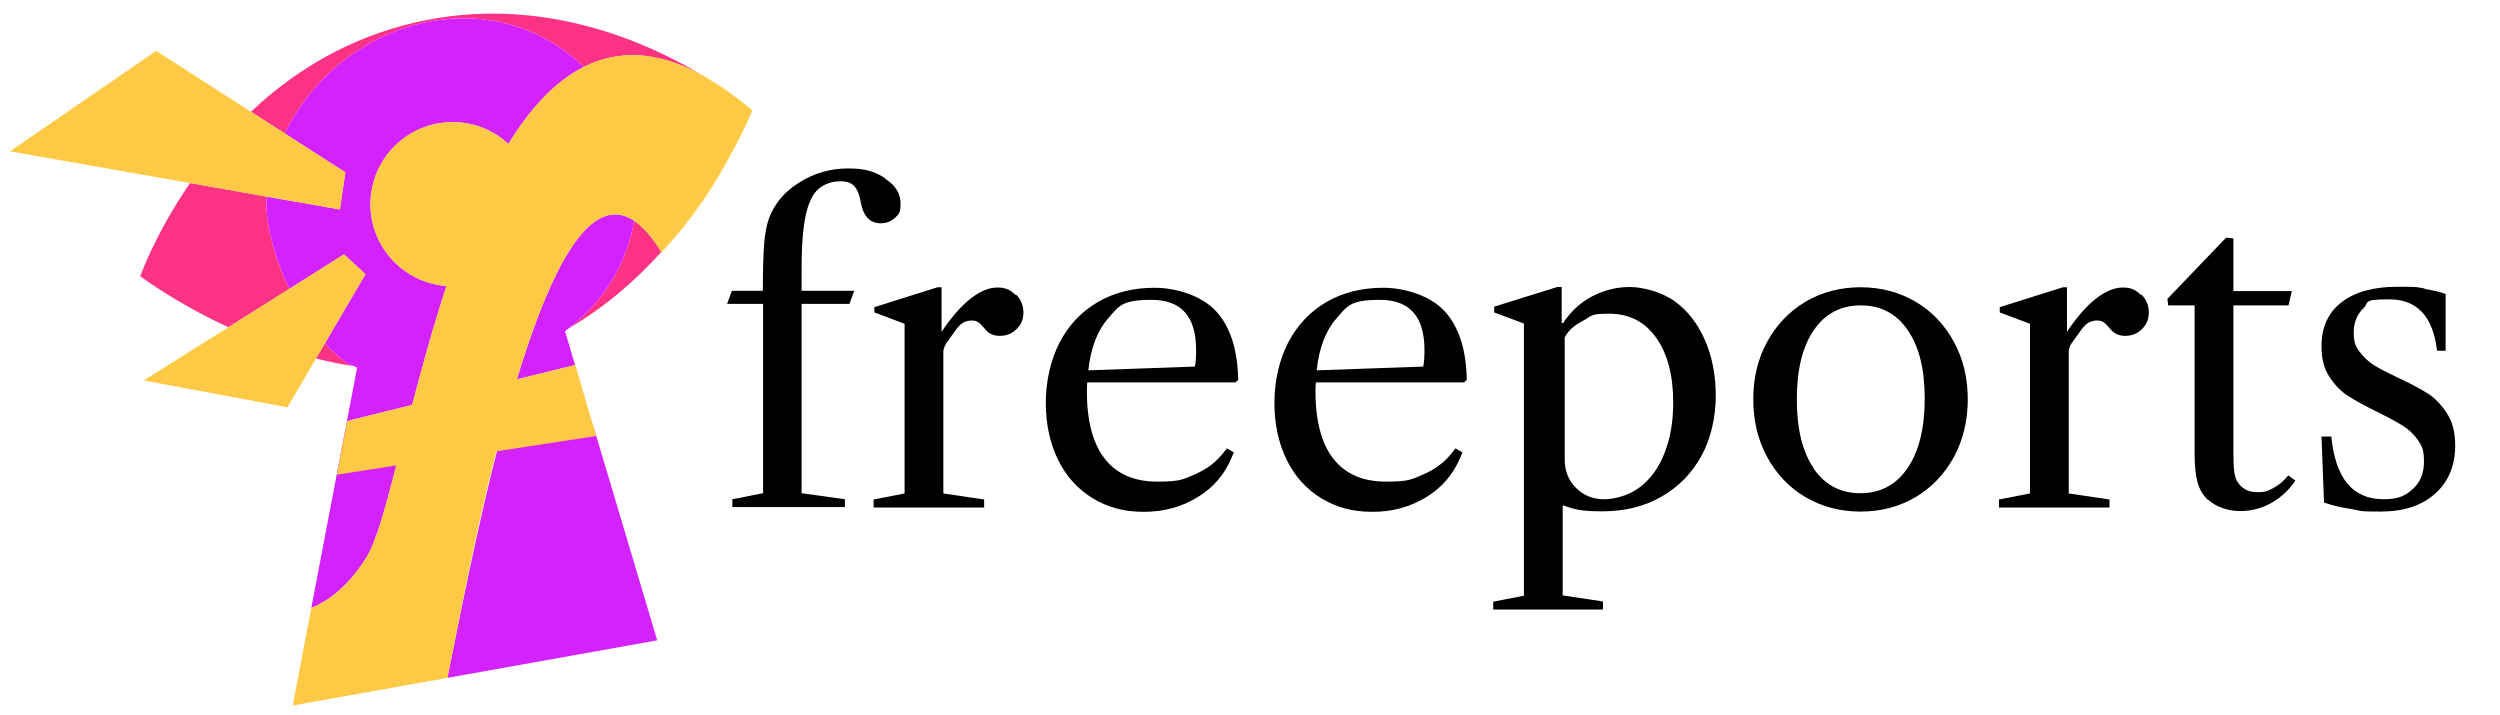 <svg width="993" height="284" viewBox="0 0 993 284" fill="none" xmlns="http://www.w3.org/2000/svg">
<path d="M351.6 71C355.7 73.6 357.7 76.9 357.7 80.8C357.7 84.7 357 85.1 355.5 86.5C354 87.9 352.1 88.7 349.8 88.7C345.6 88.7 342.9 85.9 341.9 80.4C341.4 77.4 340.5 75.2 339.3 73.9C338.1 72.6 336.3 72 333.8 72C331.3 72 328.9 72.6 326.7 73.9C324.5 75.2 322.9 77.2 321.8 79.9C319.5 84.8 318.4 93.7 318.4 106.6V115.5H339.3L337.4 120.7H318.4V195.9L335.6 198.3V201.4H290.9V198.3L303.1 195.9V120.7H288.8L290.7 115.5H303C303 107.4 303.2 101.3 303.5 97.1C303.8 92.9 304.5 89.5 305.4 86.8C307.6 80.9 311.6 76.1 317.6 72.4C323.5 68.7 330 66.9 336.9 66.9C343.8 66.9 347.7 68.2 351.7 70.9L351.6 71Z" fill="black"/>
<path d="M403.5 116.9C405.5 118.9 406.5 121.3 406.5 124.1C406.5 126.9 405.6 128.9 403.8 130.7C402 132.5 399.8 133.4 397.1 133.4C394.4 133.4 392.5 132.4 390.9 130.3C389.9 129.1 389.1 128.3 388.4 127.9C387.7 127.5 386.9 127.3 385.9 127.3C384.9 127.3 383.5 127.6 382.5 128.2C381.5 128.8 380.5 129.8 379.4 131.4C377.6 133.9 376.4 135.6 375.8 136.4C375.3 137.3 374.9 138.2 374.7 139.3V196L390.9 198.4V201.6H347V198.4L359.3 196V128.6L347.3 124.1V122L372.4 114.1H374V131.8C377.8 126.1 381.6 121.7 385.4 118.7C389.2 115.7 392.8 114.2 396.2 114.2C399.6 114.2 401.4 115.2 403.4 117.2L403.5 116.9Z" fill="black"/>
<path d="M431.9 151.6C431.8 152.4 431.7 153.6 431.7 155.3C431.7 167.2 434.1 176.2 438.8 182.2C443.6 188.3 450.5 191.3 459.7 191.3C468.9 191.3 469.9 190.4 474.4 188.5C478.9 186.6 482.6 183.9 485.4 180.5L487.3 178.1L490.1 179.7L489.1 182C486.3 188.6 481.8 193.8 475.5 197.6C469.2 201.4 462.2 203.3 454.3 203.3C446.4 203.3 439.9 201.5 434 197.9C428.1 194.3 423.5 189.2 420.3 182.7C417.1 176.2 415.4 168.6 415.4 160.1C415.4 151.6 417.2 143.2 420.8 136.2C424.4 129.2 429.5 123.8 436 120C442.5 116.2 450.1 114.3 458.6 114.3C467.1 114.3 477.3 117.4 483 123.6C488.7 129.8 491.6 138.9 491.8 150.9L490.7 151.9H431.7L431.9 151.6ZM440.2 126.4C435.9 131.3 433.2 138.2 432.3 147.1L474.6 145.6C474.9 144.3 475.1 142.1 475.1 139C475.1 125.7 469.2 119.1 457.4 119.1C445.6 119.1 444.5 121.5 440.2 126.4Z" fill="black"/>
<path d="M522.7 151.6C522.6 152.4 522.5 153.6 522.5 155.3C522.5 167.2 524.9 176.2 529.6 182.2C534.4 188.3 541.3 191.3 550.5 191.3C559.7 191.3 560.7 190.4 565.2 188.5C569.7 186.6 573.4 183.9 576.2 180.5L578.1 178.1L580.9 179.7L579.9 182C577.1 188.6 572.6 193.8 566.3 197.6C560 201.4 553 203.3 545.1 203.3C537.2 203.3 530.7 201.5 524.8 197.9C518.9 194.3 514.3 189.2 511.1 182.7C507.9 176.2 506.2 168.6 506.2 160.1C506.2 151.6 508 143.2 511.6 136.2C515.2 129.2 520.3 123.8 526.8 120C533.3 116.2 540.9 114.3 549.4 114.3C557.9 114.3 568.1 117.4 573.8 123.6C579.5 129.8 582.4 138.9 582.6 150.9L581.5 151.9H522.5L522.7 151.6ZM530.9 126.4C526.6 131.3 523.9 138.2 523 147.1L565.3 145.6C565.6 144.3 565.8 142.1 565.8 139C565.8 125.7 559.9 119.1 548.1 119.1C536.3 119.1 535.2 121.5 530.9 126.4Z" fill="black"/>
<path d="M636.7 239V242.1H593.1V239L605.3 236.6V128.5L593.5 124.1V121.8L618.5 114H620.3V128.3H620.9C624 123.5 628 120 632.6 117.6C637.3 115.2 642.2 114 647.3 114C652.4 114 659.9 115.9 665.1 119.6C670.3 123.3 674.3 128.5 677.2 135.1C680.1 141.7 681.5 149.1 681.5 157.3C681.5 165.5 679.6 174.2 675.8 181.1C672 188 666.7 193.4 659.9 197.3C653.1 201.2 645.3 203.1 636.4 203.1C627.5 203.1 625.5 202.3 620.7 200.7V236.5L636.7 238.9L636.7 239ZM651.5 193.4C655.7 190.2 659 185.6 661.2 179.8C663.5 174 664.6 167.3 664.6 159.9C664.6 149 662.3 140.4 657.8 134.1C653.3 127.8 647.1 124.6 639.2 124.6C631.3 124.6 632.4 125.5 628.8 127.4C625.2 129.2 622.8 131.5 621.5 134V182.4C621.5 187 623 190.9 626 193.8C629 196.8 632.7 198.3 637.1 198.3C641.5 198.3 647.3 196.7 651.5 193.4Z" fill="black"/>
<path d="M760.8 119.8C767.3 123.6 772.4 129 776.1 135.8C779.8 142.6 781.6 150.2 781.6 158.6C781.6 167 779.8 174.6 776.1 181.5C772.4 188.3 767.3 193.6 760.8 197.5C754.3 201.3 747 203.2 739 203.2C731 203.2 723.7 201.3 717.2 197.5C710.7 193.7 705.6 188.3 701.9 181.5C698.2 174.7 696.4 167.1 696.4 158.6C696.4 150.1 698.2 142.6 701.9 135.8C705.6 129 710.7 123.7 717.2 119.8C723.7 116 731 114.1 739 114.1C747 114.1 754.3 116 760.8 119.8ZM720.3 186C724.8 192.6 731 195.9 738.9 195.9C746.8 195.9 753.2 192.6 757.7 185.9C762.2 179.3 764.5 170.1 764.5 158.4C764.5 146.7 762.3 137.8 757.8 131.2C753.3 124.6 747.1 121.3 739.1 121.3C731.1 121.3 724.9 124.6 720.4 131.2C715.9 137.8 713.7 146.9 713.7 158.6C713.7 170.3 715.9 179.4 720.4 186L720.3 186Z" fill="black"/>
<path d="M850.5 116.9C852.5 118.9 853.5 121.3 853.5 124.1C853.5 126.9 852.6 128.9 850.8 130.7C849 132.5 846.8 133.4 844.1 133.4C841.4 133.4 839.5 132.4 837.9 130.3C836.9 129.1 836.1 128.3 835.4 127.9C834.7 127.5 833.9 127.3 832.9 127.3C831.9 127.3 830.5 127.6 829.5 128.2C828.5 128.8 827.5 129.8 826.4 131.4C824.6 133.9 823.4 135.6 822.8 136.4C822.2 137.2 821.9 138.2 821.7 139.3V196L837.9 198.4V201.6H794V198.4L806.3 196V128.6L794.3 124.1V122L819.4 114.1H821V131.8C824.8 126.1 828.6 121.7 832.4 118.7C836.2 115.7 839.8 114.2 843.2 114.2C846.6 114.2 848.4 115.2 850.4 117.2L850.5 116.9Z" fill="black"/>
<path d="M877 198.6C875.1 196.8 873.7 194.5 872.9 191.7C872.1 188.9 871.7 185.1 871.7 180.1V121.3H861.2L860.9 118.7L884.2 94.4L887.1 94.7V115.6H910.3L909 121.3H887.1V178.7C887.1 182.6 887.2 185.4 887.4 187C887.6 188.7 888 190 888.5 191C890.2 194 892.9 195.5 896.6 195.5C900.3 195.5 900.9 194.9 903.2 193.7C905.4 192.5 907.3 190.9 908.9 188.8L911.7 190.9C909.2 194.7 906 197.6 902.1 199.8C898.2 202 894 203 889.7 203C885.4 203 880.3 201.5 877.1 198.5L877 198.6Z" fill="black"/>
<path d="M963.1 114.8C966.6 115.3 969.4 116 971.4 116.8V139.3H968C966.4 125.7 960.1 118.9 949 118.9C937.9 118.9 941.3 120.1 938.7 122.5C936.2 124.9 934.9 128.1 934.9 132.1C934.9 136.1 935.7 137.7 937.3 139.8C938.9 141.9 940.8 143.7 943 145.1C945.3 146.5 948.4 148.1 952.4 150C957.4 152.3 961.3 154.4 964.3 156.3C967.3 158.2 969.8 160.9 972 164.3C974.2 167.7 975.2 171.9 975.2 177C975.2 185 972.5 191.4 967.2 196.1C961.9 200.9 954.6 203.2 945.4 203.2C936.2 203.2 938.1 202.9 934 202.2C929.8 201.6 926.2 200.7 923.1 199.6L922.1 173.4H926C926.8 181.6 928.9 187.8 932.3 192C935.8 196.2 940.6 198.3 946.7 198.3C952.8 198.3 955.4 196.9 958.4 194.2C961.4 191.5 962.8 187.9 962.8 183.3C962.8 178.7 962 177.1 960.4 174.8C958.8 172.5 956.8 170.6 954.4 169.1C952 167.6 948.7 165.8 944.4 163.7C939.5 161.3 935.7 159.2 932.7 157.3C929.7 155.4 927.3 152.8 925.2 149.6C923.1 146.4 922.1 142.4 922.1 137.6C922.1 130 924.7 124.2 930 120.1C935.2 116 942.7 113.9 952.3 113.9C961.9 113.9 959.6 114.1 963.1 114.6L963.1 114.8Z" fill="black"/>
<path d="M114.971 114.692L90.708 129.973C69.315 120.118 55.718 109.702 55.718 109.702C55.718 109.702 61.581 92.862 75.49 72.717L105.865 78.081C105.303 88.933 109.045 102.405 114.971 114.692Z" fill="#FC3284"/>
<path d="M140.605 145.441C135.428 144.692 130.376 143.632 125.511 142.385L129.066 136.334C131.935 139.515 134.929 142.197 137.86 144.256L140.605 145.441Z" fill="#FC3284"/>
<path d="M278.943 29.868C260.668 19.889 245.2 19.889 231.915 26.562C219.566 14.65 202.788 7.29 184.326 7.29C153.703 7.29 126.135 26.126 113.099 53.008L99.69 44.4C114.971 29.93 134.804 16.957 160.002 10.159C210.647 -3.563 254.681 15.336 278.943 29.868Z" fill="#FC3284"/>
<path d="M262.664 100.097C252.685 111.137 240.46 121.927 225.99 130.347C239.4 120.118 248.943 105.025 251.874 87.686C255.367 89.993 258.984 94.047 262.664 100.097Z" fill="#FC3284"/>
<path d="M231.915 26.562C220.314 32.363 210.46 43.34 201.915 57.186C196.115 51.76 188.318 48.517 179.774 48.517C161.748 48.517 147.154 63.111 147.154 81.137C147.154 98.288 160.501 112.384 177.341 113.569C173.661 124.796 170.356 136.21 167.362 147.187C166.114 151.865 164.867 156.418 163.682 160.846L138.859 166.959L134.804 185.732L158.193 182.177C153.391 200.763 149.399 215.296 145.47 221.533C138.359 232.822 130.626 238.622 123.64 241.491L141.852 146.002L140.605 145.441L137.86 144.256C134.929 142.197 131.935 139.515 129.066 136.334L145.158 108.892L136.613 101.033L114.971 114.692C109.045 102.405 105.303 88.933 105.865 78.081L134.992 83.195L137.174 68.475L113.099 53.008C126.135 26.126 153.703 7.29 184.326 7.29C202.788 7.29 219.566 14.65 231.915 26.562Z" fill="#D422FF"/>
<path d="M261.042 254.34L177.715 269.246C182.767 244.173 189.691 208.996 198.173 176.127L236.032 170.451L261.042 254.34Z" fill="#D422FF"/>
<path d="M225.99 130.347C225.429 130.784 224.93 131.158 224.431 131.532L228.422 145.004L205.283 150.68C206.53 146.501 207.84 142.509 209.15 138.58C221.312 102.031 235.782 76.895 251.874 87.686C248.943 105.025 239.4 120.118 225.99 130.347Z" fill="#D422FF"/>
<path d="M201.915 57.186C192.06 73.216 184.077 93.112 177.341 113.569C160.501 112.384 147.154 98.288 147.154 81.137C147.154 63.111 161.748 48.517 179.774 48.517C188.318 48.517 196.115 51.76 201.915 57.186Z" fill="#FEC944"/>
<path d="M291.541 58.995C283.621 74.588 274.015 88.309 262.789 100.284C262.726 100.222 262.726 100.16 262.664 100.097C264.847 97.727 266.905 95.295 268.838 92.925C270.211 91.303 271.458 89.681 272.706 88.06C273.828 86.625 274.826 85.253 275.824 83.881C278.569 80.201 281.001 76.521 283.246 73.091C284.556 71.095 285.741 69.099 286.864 67.228C288.61 64.296 290.169 61.49 291.541 58.995Z" fill="#FFCD40"/>
<path d="M293.475 39.536C292.914 39.099 292.29 38.662 291.666 38.226C291.043 37.727 290.356 37.29 289.608 36.791C287.3 35.107 284.493 33.236 281.375 31.303C285.242 33.486 289.296 36.23 293.475 39.536Z" fill="#FFCD40"/>
<path d="M298.839 43.839C298.652 44.151 298.527 44.463 298.402 44.837C298.028 45.648 297.654 46.459 297.342 47.27C297.03 47.956 296.718 48.579 296.469 49.203C296.157 49.827 295.845 50.513 295.471 51.199C295.346 51.511 295.159 51.885 295.034 52.197C294.348 53.694 293.6 55.128 292.851 56.563C292.415 57.373 292.04 58.184 291.541 58.995C290.169 61.49 288.61 64.296 286.864 67.228C285.741 69.099 284.556 71.095 283.246 73.091C281.001 76.521 278.569 80.201 275.824 83.881C274.826 85.253 273.828 86.625 272.706 88.06C271.458 89.681 270.211 91.303 268.838 92.925C266.905 95.295 264.847 97.727 262.664 100.097C258.984 94.047 255.367 89.993 251.874 87.686C235.782 76.895 221.312 102.031 209.15 138.58C207.84 142.509 206.53 146.501 205.283 150.68L228.422 145.004L234.722 166.085L236.495 171.954L236.878 173.158L197.167 179.259C188.684 212.129 182.767 244.173 177.715 269.246L116.28 280.223L123.64 241.491C130.626 238.622 138.359 232.822 145.47 221.533C149.399 215.296 152.57 203.447 157.373 184.861L133.808 188.55L137.854 167.247L163.682 160.846C164.867 156.418 166.114 151.865 167.362 147.187C170.356 136.21 173.661 124.796 177.341 113.569C178.152 113.694 178.963 113.694 179.774 113.694C197.799 113.694 212.393 99.099 212.393 81.137C212.393 71.656 208.339 63.111 201.915 57.186C210.46 43.34 220.314 32.363 231.915 26.562C245.2 19.889 260.668 19.889 278.943 29.868C279.005 29.868 279.067 29.93 279.13 29.93C279.878 30.367 280.627 30.741 281.375 31.303C284.493 33.236 287.3 35.107 289.608 36.791C290.356 37.29 291.043 37.727 291.666 38.226C292.29 38.662 292.914 39.099 293.475 39.536C293.725 39.722 293.974 39.91 294.223 40.097C294.473 40.284 294.722 40.471 294.972 40.721C295.471 41.095 295.907 41.407 296.282 41.718C296.905 42.218 297.467 42.717 298.09 43.215C298.278 43.403 298.527 43.59 298.714 43.777C298.777 43.777 298.777 43.839 298.839 43.839Z" fill="#FEC944"/>
<path d="M234.722 166.085L228.422 145.004L228.547 144.942L234.722 166.085Z" fill="#FFCD40"/>
<path d="M145.158 108.892L129.066 136.334L125.511 142.385L114.16 161.782L57.091 151.116L90.708 129.973L114.971 114.692L136.613 101.033L145.158 108.892Z" fill="#FEC944"/>
<path d="M137.174 68.475L134.992 83.195L105.865 78.081L75.49 72.717L3.951 60.118L62.018 20.201L99.69 44.4L113.099 53.008L137.174 68.475Z" fill="#FEC944"/>
<path d="M216.562 81.702C216.562 101.729 200.324 118 180.268 118C179.366 118 178.464 118 177.562 117.861C174.562 91 183.562 69 204.904 55C212.052 61.606 216.562 71.132 216.562 81.702Z" fill="#FEC944"/>
</svg>
